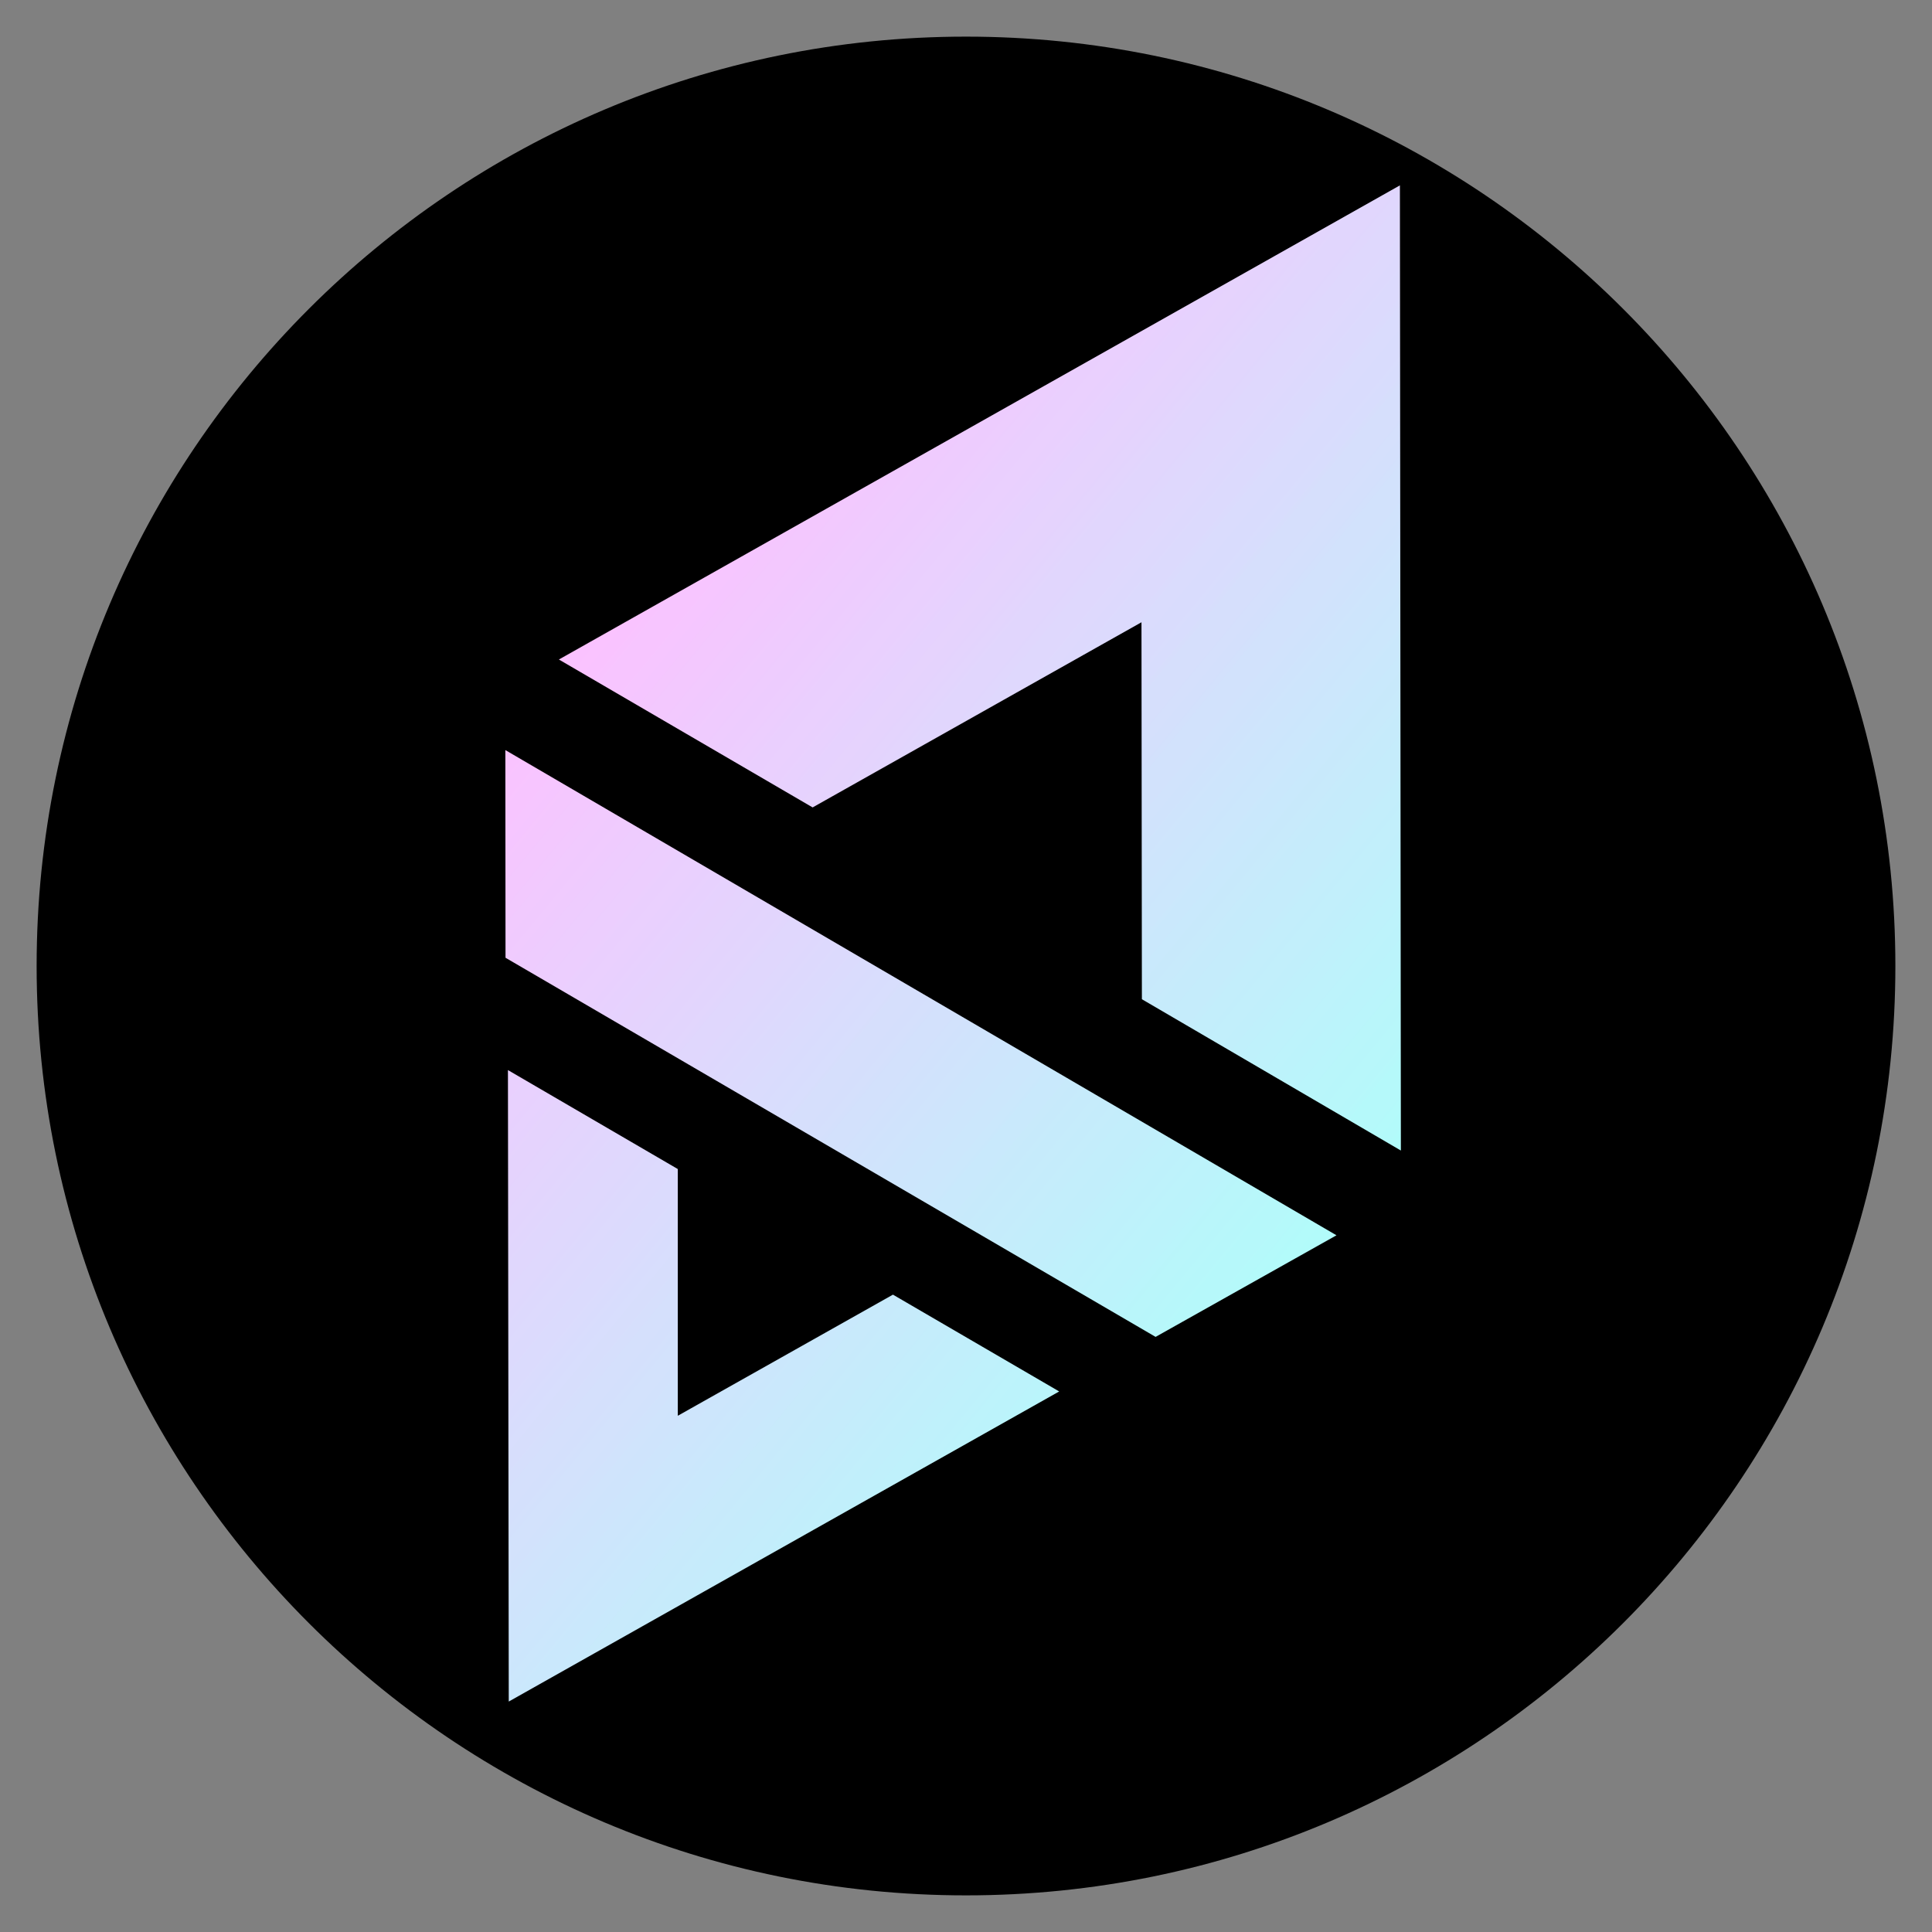 <svg xmlns="http://www.w3.org/2000/svg" xmlns:xlink="http://www.w3.org/1999/xlink" width="50" zoomAndPan="magnify" viewBox="0 0 37.5 37.5" height="50" preserveAspectRatio="xMidYMid meet" version="1.0"><rect x="0" y="0" width="37.5" height="37.5" fill="#808080" stroke="none"/><defs><clipPath id="168313bb39"><path d="M 0.711 0.711 L 36.789 0.711 L 36.789 36.789 L 0.711 36.789 Z M 0.711 0.711 " clip-rule="nonzero"/></clipPath><clipPath id="02d481b141"><path d="M 18.75 0.711 C 8.789 0.711 0.711 8.789 0.711 18.75 C 0.711 28.711 8.789 36.789 18.75 36.789 C 28.711 36.789 36.789 28.711 36.789 18.75 C 36.789 8.789 28.711 0.711 18.75 0.711 " clip-rule="nonzero"/></clipPath><clipPath id="e74ef062aa"><path d="M 9 20 L 20.695 20 L 20.695 33.887 L 9 33.887 Z M 9 20 " clip-rule="nonzero"/></clipPath><clipPath id="1fbada2bb4"><path d="M 18.797 -1.973 L 36.211 8.438 L 18.199 38.57 L 0.785 28.164 Z M 18.797 -1.973 " clip-rule="nonzero"/></clipPath><clipPath id="d6810a62ea"><path d="M 6.137 -9.539 L 49 16.078 L 30.984 46.215 L -11.875 20.594 Z M 6.137 -9.539 " clip-rule="nonzero"/></clipPath><clipPath id="fac91d7434"><path d="M 6.137 -9.539 L 49 16.078 L 30.984 46.215 L -11.875 20.594 Z M 6.137 -9.539 " clip-rule="nonzero"/></clipPath><clipPath id="6a89255475"><path d="M 20.559 27.008 L 9.875 33.027 L 9.859 20.77 L 13.156 22.691 L 13.156 27.48 L 17.332 25.129 Z M 20.559 27.008 " clip-rule="nonzero"/></clipPath><clipPath id="b3ce5effdc"><path d="M 9.809 20.77 L 9.863 33.074 L 20.609 33.027 L 20.559 20.723 Z M 9.809 20.77 " clip-rule="nonzero"/></clipPath><linearGradient x1="284.196" gradientTransform="matrix(0.049, -0, 0, 0.049, -6.513, 0.874)" y1="468.304" x2="539.13" gradientUnits="userSpaceOnUse" y2="679.014" id="13fa0de3af"><stop stop-opacity="1" stop-color="rgb(91.399%, 81.599%, 99.599%)" offset="0"/><stop stop-opacity="1" stop-color="rgb(91.399%, 81.599%, 99.599%)" offset="0.016"/><stop stop-opacity="1" stop-color="rgb(91.199%, 81.799%, 99.599%)" offset="0.02"/><stop stop-opacity="1" stop-color="rgb(90.999%, 81.999%, 99.599%)" offset="0.023"/><stop stop-opacity="1" stop-color="rgb(90.996%, 81.999%, 99.599%)" offset="0.031"/><stop stop-opacity="1" stop-color="rgb(90.799%, 81.999%, 99.599%)" offset="0.039"/><stop stop-opacity="1" stop-color="rgb(90.601%, 82.193%, 99.599%)" offset="0.047"/><stop stop-opacity="1" stop-color="rgb(90.41%, 82.393%, 99.599%)" offset="0.055"/><stop stop-opacity="1" stop-color="rgb(90.21%, 82.536%, 99.414%)" offset="0.062"/><stop stop-opacity="1" stop-color="rgb(89.999%, 82.687%, 99.214%)" offset="0.066"/><stop stop-opacity="1" stop-color="rgb(89.799%, 82.7%, 99.199%)" offset="0.07"/><stop stop-opacity="1" stop-color="rgb(89.799%, 82.7%, 99.199%)" offset="0.078"/><stop stop-opacity="1" stop-color="rgb(89.604%, 82.895%, 99.199%)" offset="0.086"/><stop stop-opacity="1" stop-color="rgb(89.404%, 83.095%, 99.199%)" offset="0.094"/><stop stop-opacity="1" stop-color="rgb(89.214%, 83.286%, 99.199%)" offset="0.102"/><stop stop-opacity="1" stop-color="rgb(89.006%, 83.485%, 99.199%)" offset="0.109"/><stop stop-opacity="1" stop-color="rgb(88.792%, 83.501%, 99.199%)" offset="0.117"/><stop stop-opacity="1" stop-color="rgb(88.599%, 83.698%, 99.199%)" offset="0.125"/><stop stop-opacity="1" stop-color="rgb(88.406%, 83.896%, 99.199%)" offset="0.133"/><stop stop-opacity="1" stop-color="rgb(88.206%, 84.087%, 99.199%)" offset="0.141"/><stop stop-opacity="1" stop-color="rgb(87.999%, 84.286%, 99.199%)" offset="0.145"/><stop stop-opacity="1" stop-color="rgb(87.799%, 84.299%, 99.199%)" offset="0.148"/><stop stop-opacity="1" stop-color="rgb(87.796%, 84.302%, 99.199%)" offset="0.156"/><stop stop-opacity="1" stop-color="rgb(87.648%, 84.502%, 99.199%)" offset="0.164"/><stop stop-opacity="1" stop-color="rgb(87.5%, 84.697%, 99.199%)" offset="0.172"/><stop stop-opacity="1" stop-color="rgb(87.309%, 84.698%, 99.199%)" offset="0.18"/><stop stop-opacity="1" stop-color="rgb(87.109%, 84.883%, 99.199%)" offset="0.188"/><stop stop-opacity="1" stop-color="rgb(86.899%, 85.089%, 99.199%)" offset="0.191"/><stop stop-opacity="1" stop-color="rgb(86.699%, 85.11%, 99.199%)" offset="0.195"/><stop stop-opacity="1" stop-color="rgb(86.697%, 85.304%, 99.199%)" offset="0.203"/><stop stop-opacity="1" stop-color="rgb(86.502%, 85.5%, 99.199%)" offset="0.211"/><stop stop-opacity="1" stop-color="rgb(86.302%, 85.5%, 99.199%)" offset="0.219"/><stop stop-opacity="1" stop-color="rgb(86.111%, 85.686%, 99.199%)" offset="0.227"/><stop stop-opacity="1" stop-color="rgb(85.905%, 85.892%, 99.199%)" offset="0.234"/><stop stop-opacity="1" stop-color="rgb(85.692%, 86.105%, 99.199%)" offset="0.25"/><stop stop-opacity="1" stop-color="rgb(85.306%, 86.299%, 99.199%)" offset="0.258"/><stop stop-opacity="1" stop-color="rgb(85.106%, 86.487%, 99.199%)" offset="0.266"/><stop stop-opacity="1" stop-color="rgb(84.898%, 86.696%, 99.199%)" offset="0.27"/><stop stop-opacity="1" stop-color="rgb(84.698%, 86.717%, 99.199%)" offset="0.273"/><stop stop-opacity="1" stop-color="rgb(84.694%, 86.908%, 99.194%)" offset="0.281"/><stop stop-opacity="1" stop-color="rgb(84.496%, 87.099%, 98.996%)" offset="0.289"/><stop stop-opacity="1" stop-color="rgb(84.299%, 87.099%, 98.799%)" offset="0.297"/><stop stop-opacity="1" stop-color="rgb(84.108%, 87.289%, 98.799%)" offset="0.305"/><stop stop-opacity="1" stop-color="rgb(83.908%, 87.489%, 98.799%)" offset="0.312"/><stop stop-opacity="1" stop-color="rgb(83.699%, 87.65%, 98.799%)" offset="0.316"/><stop stop-opacity="1" stop-color="rgb(83.499%, 87.799%, 98.799%)" offset="0.32"/><stop stop-opacity="1" stop-color="rgb(83.498%, 87.799%, 98.799%)" offset="0.328"/><stop stop-opacity="1" stop-color="rgb(83.301%, 87.799%, 98.799%)" offset="0.336"/><stop stop-opacity="1" stop-color="rgb(83.102%, 87.991%, 98.799%)" offset="0.344"/><stop stop-opacity="1" stop-color="rgb(82.912%, 88.191%, 98.799%)" offset="0.352"/><stop stop-opacity="1" stop-color="rgb(82.706%, 88.399%, 98.799%)" offset="0.355"/><stop stop-opacity="1" stop-color="rgb(82.687%, 88.599%, 98.799%)" offset="0.359"/><stop stop-opacity="1" stop-color="rgb(82.542%, 88.599%, 98.799%)" offset="0.375"/><stop stop-opacity="1" stop-color="rgb(82.205%, 88.792%, 98.799%)" offset="0.383"/><stop stop-opacity="1" stop-color="rgb(82.005%, 88.992%, 98.799%)" offset="0.391"/><stop stop-opacity="1" stop-color="rgb(81.789%, 89.2%, 98.799%)" offset="0.395"/><stop stop-opacity="1" stop-color="rgb(81.58%, 89.4%, 98.799%)" offset="0.398"/><stop stop-opacity="1" stop-color="rgb(81.389%, 89.4%, 98.799%)" offset="0.406"/><stop stop-opacity="1" stop-color="rgb(81.198%, 89.4%, 98.799%)" offset="0.414"/><stop stop-opacity="1" stop-color="rgb(81.003%, 89.595%, 98.799%)" offset="0.422"/><stop stop-opacity="1" stop-color="rgb(80.617%, 89.981%, 98.799%)" offset="0.438"/><stop stop-opacity="1" stop-color="rgb(80.406%, 90.186%, 98.799%)" offset="0.445"/><stop stop-opacity="1" stop-color="rgb(80.193%, 90.201%, 98.799%)" offset="0.453"/><stop stop-opacity="1" stop-color="rgb(79.999%, 90.399%, 98.799%)" offset="0.461"/><stop stop-opacity="1" stop-color="rgb(79.807%, 90.596%, 98.799%)" offset="0.469"/><stop stop-opacity="1" stop-color="rgb(79.607%, 90.787%, 98.799%)" offset="0.477"/><stop stop-opacity="1" stop-color="rgb(79.399%, 90.987%, 98.799%)" offset="0.48"/><stop stop-opacity="1" stop-color="rgb(79.199%, 90.999%, 98.799%)" offset="0.484"/><stop stop-opacity="1" stop-color="rgb(79.195%, 91.002%, 98.799%)" offset="0.486"/><stop stop-opacity="1" stop-color="rgb(79.192%, 91.006%, 98.799%)" offset="0.492"/><stop stop-opacity="1" stop-color="rgb(78.996%, 91.202%, 98.799%)" offset="0.5"/><stop stop-opacity="1" stop-color="rgb(78.799%, 91.397%, 98.799%)" offset="0.508"/><stop stop-opacity="1" stop-color="rgb(78.6%, 91.559%, 98.599%)" offset="0.512"/><stop stop-opacity="1" stop-color="rgb(78.4%, 91.719%, 98.399%)" offset="0.516"/><stop stop-opacity="1" stop-color="rgb(78.389%, 91.759%, 98.399%)" offset="0.523"/><stop stop-opacity="1" stop-color="rgb(78.189%, 91.805%, 98.399%)" offset="0.531"/><stop stop-opacity="1" stop-color="rgb(77.998%, 92.004%, 98.399%)" offset="0.539"/><stop stop-opacity="1" stop-color="rgb(77.802%, 92.2%, 98.399%)" offset="0.547"/><stop stop-opacity="1" stop-color="rgb(77.463%, 92.34%, 98.399%)" offset="0.562"/><stop stop-opacity="1" stop-color="rgb(77.301%, 92.497%, 98.399%)" offset="0.57"/><stop stop-opacity="1" stop-color="rgb(77.092%, 92.706%, 98.399%)" offset="0.578"/><stop stop-opacity="1" stop-color="rgb(76.706%, 92.899%, 98.399%)" offset="0.594"/><stop stop-opacity="1" stop-color="rgb(76.506%, 93.088%, 98.399%)" offset="0.602"/><stop stop-opacity="1" stop-color="rgb(76.299%, 93.297%, 98.399%)" offset="0.605"/><stop stop-opacity="1" stop-color="rgb(76.099%, 93.318%, 98.399%)" offset="0.609"/><stop stop-opacity="1" stop-color="rgb(76.094%, 93.509%, 98.399%)" offset="0.617"/><stop stop-opacity="1" stop-color="rgb(75.894%, 93.7%, 98.399%)" offset="0.625"/><stop stop-opacity="1" stop-color="rgb(75.508%, 93.89%, 98.399%)" offset="0.641"/><stop stop-opacity="1" stop-color="rgb(75.298%, 94.101%, 98.399%)" offset="0.648"/><stop stop-opacity="1" stop-color="rgb(75.089%, 94.31%, 98.399%)" offset="0.656"/><stop stop-opacity="1" stop-color="rgb(74.898%, 94.499%, 98.399%)" offset="0.664"/><stop stop-opacity="1" stop-color="rgb(74.701%, 94.499%, 98.399%)" offset="0.672"/><stop stop-opacity="1" stop-color="rgb(74.503%, 94.691%, 98.399%)" offset="0.68"/><stop stop-opacity="1" stop-color="rgb(74.312%, 94.891%, 98.399%)" offset="0.688"/><stop stop-opacity="1" stop-color="rgb(74.103%, 95.099%, 98.399%)" offset="0.691"/><stop stop-opacity="1" stop-color="rgb(74.083%, 95.299%, 98.399%)" offset="0.695"/><stop stop-opacity="1" stop-color="rgb(73.891%, 95.299%, 98.399%)" offset="0.703"/><stop stop-opacity="1" stop-color="rgb(73.505%, 95.493%, 98.399%)" offset="0.719"/><stop stop-opacity="1" stop-color="rgb(73.305%, 95.692%, 98.399%)" offset="0.727"/><stop stop-opacity="1" stop-color="rgb(73.099%, 95.898%, 98.399%)" offset="0.73"/><stop stop-opacity="1" stop-color="rgb(72.899%, 96.1%, 98.399%)" offset="0.734"/><stop stop-opacity="1" stop-color="rgb(72.893%, 96.1%, 98.393%)" offset="0.742"/><stop stop-opacity="1" stop-color="rgb(72.693%, 96.1%, 98.193%)" offset="0.75"/><stop stop-opacity="1" stop-color="rgb(72.499%, 96.297%, 98%)" offset="0.758"/><stop stop-opacity="1" stop-color="rgb(72.356%, 96.495%, 98%)" offset="0.766"/><stop stop-opacity="1" stop-color="rgb(72.194%, 96.7%, 98%)" offset="0.77"/><stop stop-opacity="1" stop-color="rgb(72.176%, 96.899%, 98%)" offset="0.773"/><stop stop-opacity="1" stop-color="rgb(71.986%, 96.899%, 98%)" offset="0.781"/><stop stop-opacity="1" stop-color="rgb(71.796%, 96.901%, 98%)" offset="0.789"/><stop stop-opacity="1" stop-color="rgb(71.599%, 97.099%, 98%)" offset="0.797"/><stop stop-opacity="1" stop-color="rgb(71.213%, 97.296%, 98%)" offset="0.812"/><stop stop-opacity="1" stop-color="rgb(71.001%, 97.449%, 98%)" offset="0.82"/><stop stop-opacity="1" stop-color="rgb(70.79%, 97.603%, 98%)" offset="0.828"/><stop stop-opacity="1" stop-color="rgb(70.599%, 97.803%, 98%)" offset="0.836"/><stop stop-opacity="1" stop-color="rgb(70.404%, 97.998%, 98%)" offset="0.844"/><stop stop-opacity="1" stop-color="rgb(70.204%, 98%, 98%)" offset="0.852"/><stop stop-opacity="1" stop-color="rgb(70%, 98.199%, 98%)" offset="0.855"/><stop stop-opacity="1" stop-color="rgb(69.8%, 98.399%, 98%)" offset="0.859"/><stop stop-opacity="1" stop-color="rgb(69.794%, 98.405%, 98%)" offset="0.867"/><stop stop-opacity="1" stop-color="rgb(69.592%, 98.605%, 98%)" offset="0.875"/><stop stop-opacity="1" stop-color="rgb(69.398%, 98.799%, 98%)" offset="1"/></linearGradient><clipPath id="262c2a75e0"><path d="M 10 3 L 28 3 L 28 23 L 10 23 Z M 10 3 " clip-rule="nonzero"/></clipPath><clipPath id="48c3913ee3"><path d="M 18.797 -1.973 L 36.211 8.438 L 18.199 38.57 L 0.785 28.164 Z M 18.797 -1.973 " clip-rule="nonzero"/></clipPath><clipPath id="0f9c18bd56"><path d="M 6.137 -9.539 L 49 16.078 L 30.984 46.215 L -11.875 20.594 Z M 6.137 -9.539 " clip-rule="nonzero"/></clipPath><clipPath id="3bcaa55085"><path d="M 6.137 -9.539 L 49 16.078 L 30.984 46.215 L -11.875 20.594 Z M 6.137 -9.539 " clip-rule="nonzero"/></clipPath><clipPath id="b56b04128f"><path d="M 10.848 12.801 L 27.172 3.598 L 27.191 22.332 L 22.164 19.395 L 22.156 12.078 L 15.773 15.672 Z M 10.848 12.801 " clip-rule="nonzero"/></clipPath><clipPath id="df161f50ec"><path d="M 10.77 3.602 L 10.848 22.402 L 27.273 22.332 L 27.191 3.531 Z M 10.77 3.602 " clip-rule="nonzero"/></clipPath><linearGradient x1="375.901" gradientTransform="matrix(0.049, -0, 0, 0.049, -6.513, 0.874)" y1="31.075" x2="765.404" gradientUnits="userSpaceOnUse" y2="353.012" id="0862ccc5ba"><stop stop-opacity="1" stop-color="rgb(98.799%, 75.699%, 100%)" offset="0"/><stop stop-opacity="1" stop-color="rgb(98.799%, 75.699%, 100%)" offset="0.125"/><stop stop-opacity="1" stop-color="rgb(98.799%, 75.699%, 100%)" offset="0.188"/><stop stop-opacity="1" stop-color="rgb(98.799%, 75.699%, 100%)" offset="0.219"/><stop stop-opacity="1" stop-color="rgb(98.799%, 75.699%, 100%)" offset="0.227"/><stop stop-opacity="1" stop-color="rgb(98.59%, 75.899%, 100%)" offset="0.23"/><stop stop-opacity="1" stop-color="rgb(98.381%, 76.099%, 100%)" offset="0.234"/><stop stop-opacity="1" stop-color="rgb(98.19%, 76.103%, 100%)" offset="0.242"/><stop stop-opacity="1" stop-color="rgb(98%, 76.303%, 100%)" offset="0.25"/><stop stop-opacity="1" stop-color="rgb(97.804%, 76.498%, 100%)" offset="0.258"/><stop stop-opacity="1" stop-color="rgb(97.461%, 76.689%, 100%)" offset="0.266"/><stop stop-opacity="1" stop-color="rgb(97.105%, 77.089%, 100%)" offset="0.27"/><stop stop-opacity="1" stop-color="rgb(96.899%, 77.299%, 100%)" offset="0.273"/><stop stop-opacity="1" stop-color="rgb(96.893%, 77.304%, 100%)" offset="0.281"/><stop stop-opacity="1" stop-color="rgb(96.692%, 77.454%, 100%)" offset="0.289"/><stop stop-opacity="1" stop-color="rgb(96.301%, 77.599%, 100%)" offset="0.297"/><stop stop-opacity="1" stop-color="rgb(95.911%, 77.791%, 99.808%)" offset="0.305"/><stop stop-opacity="1" stop-color="rgb(95.52%, 78.178%, 99.606%)" offset="0.312"/><stop stop-opacity="1" stop-color="rgb(95.303%, 78.394%, 99.599%)" offset="0.32"/><stop stop-opacity="1" stop-color="rgb(95.088%, 78.607%, 99.599%)" offset="0.328"/><stop stop-opacity="1" stop-color="rgb(94.698%, 78.799%, 99.599%)" offset="0.336"/><stop stop-opacity="1" stop-color="rgb(94.307%, 78.993%, 99.599%)" offset="0.344"/><stop stop-opacity="1" stop-color="rgb(94.106%, 79.382%, 99.599%)" offset="0.352"/><stop stop-opacity="1" stop-color="rgb(93.889%, 79.597%, 99.599%)" offset="0.355"/><stop stop-opacity="1" stop-color="rgb(93.68%, 79.619%, 99.599%)" offset="0.359"/><stop stop-opacity="1" stop-color="rgb(93.484%, 79.808%, 99.599%)" offset="0.367"/><stop stop-opacity="1" stop-color="rgb(93.094%, 79.999%, 99.599%)" offset="0.375"/><stop stop-opacity="1" stop-color="rgb(92.899%, 80.196%, 99.599%)" offset="0.383"/><stop stop-opacity="1" stop-color="rgb(92.708%, 80.586%, 99.599%)" offset="0.391"/><stop stop-opacity="1" stop-color="rgb(92.346%, 80.801%, 99.599%)" offset="0.398"/><stop stop-opacity="1" stop-color="rgb(91.988%, 81.017%, 99.599%)" offset="0.402"/><stop stop-opacity="1" stop-color="rgb(91.8%, 81.213%, 99.599%)" offset="0.406"/><stop stop-opacity="1" stop-color="rgb(91.797%, 81.406%, 99.599%)" offset="0.414"/><stop stop-opacity="1" stop-color="rgb(91.6%, 81.599%, 99.599%)" offset="0.422"/><stop stop-opacity="1" stop-color="rgb(91.209%, 81.792%, 99.599%)" offset="0.43"/><stop stop-opacity="1" stop-color="rgb(90.819%, 81.992%, 99.599%)" offset="0.438"/><stop stop-opacity="1" stop-color="rgb(90.411%, 82.205%, 99.59%)" offset="0.441"/><stop stop-opacity="1" stop-color="rgb(90.199%, 82.411%, 99.582%)" offset="0.445"/><stop stop-opacity="1" stop-color="rgb(90.195%, 82.555%, 99.39%)" offset="0.453"/><stop stop-opacity="1" stop-color="rgb(89.996%, 82.7%, 99.199%)" offset="0.461"/><stop stop-opacity="1" stop-color="rgb(89.606%, 82.893%, 99.199%)" offset="0.469"/><stop stop-opacity="1" stop-color="rgb(89.215%, 83.093%, 99.199%)" offset="0.477"/><stop stop-opacity="1" stop-color="rgb(88.968%, 83.34%, 99.199%)" offset="0.48"/><stop stop-opacity="1" stop-color="rgb(88.918%, 83.582%, 99.199%)" offset="0.484"/><stop stop-opacity="1" stop-color="rgb(88.557%, 83.74%, 99.199%)" offset="0.488"/><stop stop-opacity="1" stop-color="rgb(88.199%, 83.899%, 99.199%)" offset="0.492"/><stop stop-opacity="1" stop-color="rgb(88.197%, 83.899%, 99.199%)" offset="0.5"/><stop stop-opacity="1" stop-color="rgb(88.002%, 84.096%, 99.199%)" offset="0.508"/><stop stop-opacity="1" stop-color="rgb(87.677%, 84.462%, 99.199%)" offset="0.514"/><stop stop-opacity="1" stop-color="rgb(87.549%, 84.633%, 99.199%)" offset="0.516"/><stop stop-opacity="1" stop-color="rgb(87.512%, 84.677%, 99.199%)" offset="0.523"/><stop stop-opacity="1" stop-color="rgb(87.28%, 84.911%, 99.199%)" offset="0.531"/><stop stop-opacity="1" stop-color="rgb(86.89%, 85.101%, 99.199%)" offset="0.539"/><stop stop-opacity="1" stop-color="rgb(86.499%, 85.3%, 99.199%)" offset="0.547"/><stop stop-opacity="1" stop-color="rgb(86.113%, 85.686%, 99.199%)" offset="0.562"/><stop stop-opacity="1" stop-color="rgb(85.701%, 86.087%, 99.199%)" offset="0.566"/><stop stop-opacity="1" stop-color="rgb(85.481%, 86.299%, 99.199%)" offset="0.57"/><stop stop-opacity="1" stop-color="rgb(85.291%, 86.304%, 99.199%)" offset="0.578"/><stop stop-opacity="1" stop-color="rgb(84.904%, 86.504%, 99.199%)" offset="0.594"/><stop stop-opacity="1" stop-color="rgb(84.514%, 86.89%, 99.008%)" offset="0.602"/><stop stop-opacity="1" stop-color="rgb(84.108%, 87.289%, 98.808%)" offset="0.605"/><stop stop-opacity="1" stop-color="rgb(83.899%, 87.5%, 98.799%)" offset="0.609"/><stop stop-opacity="1" stop-color="rgb(83.893%, 87.505%, 98.799%)" offset="0.617"/><stop stop-opacity="1" stop-color="rgb(83.691%, 87.654%, 98.799%)" offset="0.625"/><stop stop-opacity="1" stop-color="rgb(83.301%, 87.799%, 98.799%)" offset="0.633"/><stop stop-opacity="1" stop-color="rgb(82.91%, 87.991%, 98.799%)" offset="0.641"/><stop stop-opacity="1" stop-color="rgb(82.556%, 88.391%, 98.799%)" offset="0.645"/><stop stop-opacity="1" stop-color="rgb(82.399%, 88.599%, 98.799%)" offset="0.648"/><stop stop-opacity="1" stop-color="rgb(82.391%, 88.606%, 98.799%)" offset="0.656"/><stop stop-opacity="1" stop-color="rgb(82.188%, 88.808%, 98.799%)" offset="0.664"/><stop stop-opacity="1" stop-color="rgb(81.798%, 89%, 98.799%)" offset="0.672"/><stop stop-opacity="1" stop-color="rgb(81.407%, 89.194%, 98.799%)" offset="0.68"/><stop stop-opacity="1" stop-color="rgb(81.206%, 89.583%, 98.799%)" offset="0.688"/><stop stop-opacity="1" stop-color="rgb(80.989%, 89.798%, 98.799%)" offset="0.691"/><stop stop-opacity="1" stop-color="rgb(80.78%, 89.819%, 98.799%)" offset="0.695"/><stop stop-opacity="1" stop-color="rgb(80.585%, 90.009%, 98.799%)" offset="0.703"/><stop stop-opacity="1" stop-color="rgb(80.194%, 90.199%, 98.799%)" offset="0.711"/><stop stop-opacity="1" stop-color="rgb(79.999%, 90.395%, 98.799%)" offset="0.715"/><stop stop-opacity="1" stop-color="rgb(79.999%, 90.591%, 98.799%)" offset="0.719"/><stop stop-opacity="1" stop-color="rgb(79.808%, 90.787%, 98.799%)" offset="0.727"/><stop stop-opacity="1" stop-color="rgb(79.396%, 91.002%, 98.799%)" offset="0.73"/><stop stop-opacity="1" stop-color="rgb(79.176%, 91.022%, 98.799%)" offset="0.734"/><stop stop-opacity="1" stop-color="rgb(78.981%, 91.209%, 98.792%)" offset="0.742"/><stop stop-opacity="1" stop-color="rgb(78.592%, 91.4%, 98.592%)" offset="0.75"/><stop stop-opacity="1" stop-color="rgb(78.4%, 91.599%, 98.399%)" offset="0.758"/><stop stop-opacity="1" stop-color="rgb(78.206%, 91.989%, 98.399%)" offset="0.766"/><stop stop-opacity="1" stop-color="rgb(77.795%, 92.201%, 98.399%)" offset="0.77"/><stop stop-opacity="1" stop-color="rgb(77.579%, 92.22%, 98.399%)" offset="0.773"/><stop stop-opacity="1" stop-color="rgb(77.438%, 92.358%, 98.399%)" offset="0.781"/><stop stop-opacity="1" stop-color="rgb(77.295%, 92.502%, 98.399%)" offset="0.789"/><stop stop-opacity="1" stop-color="rgb(77.097%, 92.702%, 98.399%)" offset="0.797"/><stop stop-opacity="1" stop-color="rgb(76.706%, 93.092%, 98.399%)" offset="0.801"/><stop stop-opacity="1" stop-color="rgb(76.511%, 93.289%, 98.399%)" offset="0.805"/><stop stop-opacity="1" stop-color="rgb(76.315%, 93.294%, 98.399%)" offset="0.812"/><stop stop-opacity="1" stop-color="rgb(76.099%, 93.5%, 98.399%)" offset="0.816"/><stop stop-opacity="1" stop-color="rgb(76.079%, 93.7%, 98.399%)" offset="0.82"/><stop stop-opacity="1" stop-color="rgb(75.883%, 93.704%, 98.399%)" offset="0.828"/><stop stop-opacity="1" stop-color="rgb(75.493%, 93.906%, 98.399%)" offset="0.836"/><stop stop-opacity="1" stop-color="rgb(75.102%, 94.296%, 98.399%)" offset="0.844"/><stop stop-opacity="1" stop-color="rgb(74.902%, 94.495%, 98.399%)" offset="0.852"/><stop stop-opacity="1" stop-color="rgb(74.687%, 94.711%, 98.399%)" offset="0.855"/><stop stop-opacity="1" stop-color="rgb(74.475%, 94.923%, 98.399%)" offset="0.859"/><stop stop-opacity="1" stop-color="rgb(74.28%, 95.111%, 98.399%)" offset="0.867"/><stop stop-opacity="1" stop-color="rgb(73.889%, 95.302%, 98.399%)" offset="0.875"/><stop stop-opacity="1" stop-color="rgb(73.499%, 95.5%, 98.399%)" offset="0.883"/><stop stop-opacity="1" stop-color="rgb(73.3%, 95.697%, 98.399%)" offset="0.891"/><stop stop-opacity="1" stop-color="rgb(73.085%, 95.912%, 98.386%)" offset="0.895"/><stop stop-opacity="1" stop-color="rgb(72.871%, 96.127%, 98.372%)" offset="0.898"/><stop stop-opacity="1" stop-color="rgb(72.678%, 96.313%, 98.186%)" offset="0.906"/><stop stop-opacity="1" stop-color="rgb(72.342%, 96.504%, 98%)" offset="0.914"/><stop stop-opacity="1" stop-color="rgb(72.198%, 96.704%, 98%)" offset="0.922"/><stop stop-opacity="1" stop-color="rgb(72.003%, 96.899%, 98%)" offset="0.93"/><stop stop-opacity="1" stop-color="rgb(71.614%, 97.09%, 98%)" offset="0.938"/><stop stop-opacity="1" stop-color="rgb(71.208%, 97.44%, 98%)" offset="0.941"/><stop stop-opacity="1" stop-color="rgb(70.999%, 97.6%, 98%)" offset="0.945"/><stop stop-opacity="1" stop-color="rgb(70.993%, 97.606%, 98%)" offset="0.953"/><stop stop-opacity="1" stop-color="rgb(70.792%, 97.806%, 98%)" offset="0.961"/><stop stop-opacity="1" stop-color="rgb(70.401%, 98%, 98%)" offset="0.969"/><stop stop-opacity="1" stop-color="rgb(70.01%, 98.192%, 98%)" offset="0.977"/><stop stop-opacity="1" stop-color="rgb(69.606%, 98.592%, 98%)" offset="0.98"/><stop stop-opacity="1" stop-color="rgb(69.398%, 98.799%, 98%)" offset="0.984"/><stop stop-opacity="1" stop-color="rgb(69.398%, 98.799%, 98%)" offset="1"/></linearGradient><clipPath id="8c13ff3895"><path d="M 9 14.539 L 26 14.539 L 26 26 L 9 26 Z M 9 14.539 " clip-rule="nonzero"/></clipPath><clipPath id="b53fda8050"><path d="M 18.797 -1.973 L 36.211 8.438 L 18.199 38.57 L 0.785 28.164 Z M 18.797 -1.973 " clip-rule="nonzero"/></clipPath><clipPath id="ae15f63a86"><path d="M 6.137 -9.539 L 49 16.078 L 30.984 46.215 L -11.875 20.594 Z M 6.137 -9.539 " clip-rule="nonzero"/></clipPath><clipPath id="c076e69a35"><path d="M 6.137 -9.539 L 49 16.078 L 30.984 46.215 L -11.875 20.594 Z M 6.137 -9.539 " clip-rule="nonzero"/></clipPath><clipPath id="e331ec90eb"><path d="M 25.941 23.977 L 22.43 25.949 L 9.812 18.59 L 9.809 14.559 Z M 25.941 23.977 " clip-rule="nonzero"/></clipPath><clipPath id="e8fcfb8716"><path d="M 9.758 14.559 L 9.809 26.023 L 25.988 25.949 L 25.941 14.492 Z M 9.758 14.559 " clip-rule="nonzero"/></clipPath><linearGradient x1="331.73" gradientTransform="matrix(0.049, -0, 0, 0.049, -6.513, 0.874)" y1="282.949" x2="644.353" gradientUnits="userSpaceOnUse" y2="541.34" id="2d769893ad"><stop stop-opacity="1" stop-color="rgb(97.6%, 76.5%, 100%)" offset="0"/><stop stop-opacity="1" stop-color="rgb(97.456%, 76.689%, 100%)" offset="0.016"/><stop stop-opacity="1" stop-color="rgb(97.296%, 76.898%, 100%)" offset="0.023"/><stop stop-opacity="1" stop-color="rgb(97.084%, 77.109%, 100%)" offset="0.031"/><stop stop-opacity="1" stop-color="rgb(96.693%, 77.446%, 100%)" offset="0.047"/><stop stop-opacity="1" stop-color="rgb(96.307%, 77.596%, 100%)" offset="0.055"/><stop stop-opacity="1" stop-color="rgb(96.107%, 77.785%, 99.812%)" offset="0.062"/><stop stop-opacity="1" stop-color="rgb(95.892%, 77.992%, 99.612%)" offset="0.066"/><stop stop-opacity="1" stop-color="rgb(95.685%, 78.014%, 99.599%)" offset="0.07"/><stop stop-opacity="1" stop-color="rgb(95.491%, 78.206%, 99.599%)" offset="0.078"/><stop stop-opacity="1" stop-color="rgb(95.105%, 78.592%, 99.599%)" offset="0.094"/><stop stop-opacity="1" stop-color="rgb(94.905%, 78.792%, 99.599%)" offset="0.102"/><stop stop-opacity="1" stop-color="rgb(94.69%, 78.999%, 99.599%)" offset="0.105"/><stop stop-opacity="1" stop-color="rgb(94.482%, 79.199%, 99.599%)" offset="0.109"/><stop stop-opacity="1" stop-color="rgb(94.29%, 79.202%, 99.599%)" offset="0.117"/><stop stop-opacity="1" stop-color="rgb(94.099%, 79.402%, 99.599%)" offset="0.125"/><stop stop-opacity="1" stop-color="rgb(93.904%, 79.597%, 99.599%)" offset="0.133"/><stop stop-opacity="1" stop-color="rgb(93.515%, 79.788%, 99.599%)" offset="0.141"/><stop stop-opacity="1" stop-color="rgb(93.298%, 79.999%, 99.599%)" offset="0.148"/><stop stop-opacity="1" stop-color="rgb(93.088%, 80.209%, 99.599%)" offset="0.156"/><stop stop-opacity="1" stop-color="rgb(92.897%, 80.4%, 99.599%)" offset="0.164"/><stop stop-opacity="1" stop-color="rgb(92.702%, 80.597%, 99.599%)" offset="0.172"/><stop stop-opacity="1" stop-color="rgb(92.352%, 80.983%, 99.599%)" offset="0.188"/><stop stop-opacity="1" stop-color="rgb(92%, 81.194%, 99.599%)" offset="0.191"/><stop stop-opacity="1" stop-color="rgb(91.8%, 81.215%, 99.599%)" offset="0.195"/><stop stop-opacity="1" stop-color="rgb(91.797%, 81.407%, 99.599%)" offset="0.203"/><stop stop-opacity="1" stop-color="rgb(91.599%, 81.599%, 99.599%)" offset="0.211"/><stop stop-opacity="1" stop-color="rgb(91.208%, 81.599%, 99.599%)" offset="0.219"/><stop stop-opacity="1" stop-color="rgb(91.005%, 81.789%, 99.599%)" offset="0.227"/><stop stop-opacity="1" stop-color="rgb(90.79%, 81.998%, 99.599%)" offset="0.23"/><stop stop-opacity="1" stop-color="rgb(90.581%, 82.018%, 99.599%)" offset="0.234"/><stop stop-opacity="1" stop-color="rgb(90.39%, 82.208%, 99.594%)" offset="0.242"/><stop stop-opacity="1" stop-color="rgb(90.199%, 82.399%, 99.394%)" offset="0.25"/><stop stop-opacity="1" stop-color="rgb(90.004%, 82.545%, 99.199%)" offset="0.258"/><stop stop-opacity="1" stop-color="rgb(89.804%, 82.695%, 99.199%)" offset="0.266"/><stop stop-opacity="1" stop-color="rgb(89.587%, 82.899%, 99.199%)" offset="0.27"/><stop stop-opacity="1" stop-color="rgb(89.377%, 83.099%, 99.199%)" offset="0.273"/><stop stop-opacity="1" stop-color="rgb(89.188%, 83.105%, 99.199%)" offset="0.281"/><stop stop-opacity="1" stop-color="rgb(88.997%, 83.305%, 99.199%)" offset="0.289"/><stop stop-opacity="1" stop-color="rgb(88.8%, 83.499%, 99.199%)" offset="0.297"/><stop stop-opacity="1" stop-color="rgb(88.602%, 83.691%, 99.199%)" offset="0.305"/><stop stop-opacity="1" stop-color="rgb(88.411%, 83.891%, 99.199%)" offset="0.312"/><stop stop-opacity="1" stop-color="rgb(88.011%, 84.099%, 99.199%)" offset="0.316"/><stop stop-opacity="1" stop-color="rgb(87.799%, 84.299%, 99.199%)" offset="0.32"/><stop stop-opacity="1" stop-color="rgb(87.796%, 84.302%, 99.199%)" offset="0.328"/><stop stop-opacity="1" stop-color="rgb(87.648%, 84.502%, 99.199%)" offset="0.336"/><stop stop-opacity="1" stop-color="rgb(87.306%, 84.697%, 99.199%)" offset="0.344"/><stop stop-opacity="1" stop-color="rgb(87.105%, 84.888%, 99.199%)" offset="0.352"/><stop stop-opacity="1" stop-color="rgb(86.899%, 85.098%, 99.199%)" offset="0.355"/><stop stop-opacity="1" stop-color="rgb(86.699%, 85.12%, 99.199%)" offset="0.359"/><stop stop-opacity="1" stop-color="rgb(86.678%, 85.309%, 99.199%)" offset="0.367"/><stop stop-opacity="1" stop-color="rgb(86.476%, 85.5%, 99.199%)" offset="0.369"/><stop stop-opacity="1" stop-color="rgb(86.298%, 85.501%, 99.199%)" offset="0.375"/><stop stop-opacity="1" stop-color="rgb(86.102%, 85.696%, 99.199%)" offset="0.383"/><stop stop-opacity="1" stop-color="rgb(85.902%, 85.895%, 99.199%)" offset="0.391"/><stop stop-opacity="1" stop-color="rgb(85.687%, 86.099%, 99.199%)" offset="0.395"/><stop stop-opacity="1" stop-color="rgb(85.475%, 86.299%, 99.199%)" offset="0.398"/><stop stop-opacity="1" stop-color="rgb(85.287%, 86.305%, 99.199%)" offset="0.406"/><stop stop-opacity="1" stop-color="rgb(85.097%, 86.505%, 99.199%)" offset="0.414"/><stop stop-opacity="1" stop-color="rgb(84.898%, 86.699%, 99.199%)" offset="0.422"/><stop stop-opacity="1" stop-color="rgb(84.7%, 86.891%, 99.199%)" offset="0.43"/><stop stop-opacity="1" stop-color="rgb(84.509%, 87.091%, 99.01%)" offset="0.438"/><stop stop-opacity="1" stop-color="rgb(84.109%, 87.299%, 98.81%)" offset="0.441"/><stop stop-opacity="1" stop-color="rgb(83.899%, 87.5%, 98.799%)" offset="0.445"/><stop stop-opacity="1" stop-color="rgb(83.894%, 87.5%, 98.799%)" offset="0.453"/><stop stop-opacity="1" stop-color="rgb(83.696%, 87.5%, 98.799%)" offset="0.461"/><stop stop-opacity="1" stop-color="rgb(83.499%, 87.645%, 98.799%)" offset="0.469"/><stop stop-opacity="1" stop-color="rgb(83.308%, 87.794%, 98.799%)" offset="0.477"/><stop stop-opacity="1" stop-color="rgb(82.909%, 87.999%, 98.799%)" offset="0.48"/><stop stop-opacity="1" stop-color="rgb(82.7%, 88.199%, 98.799%)" offset="0.484"/><stop stop-opacity="1" stop-color="rgb(82.695%, 88.205%, 98.799%)" offset="0.492"/><stop stop-opacity="1" stop-color="rgb(82.542%, 88.405%, 98.799%)" offset="0.5"/><stop stop-opacity="1" stop-color="rgb(82.201%, 88.599%, 98.799%)" offset="0.508"/><stop stop-opacity="1" stop-color="rgb(82.002%, 88.791%, 98.799%)" offset="0.516"/><stop stop-opacity="1" stop-color="rgb(81.799%, 89.003%, 98.799%)" offset="0.52"/><stop stop-opacity="1" stop-color="rgb(81.599%, 89.024%, 98.799%)" offset="0.523"/><stop stop-opacity="1" stop-color="rgb(81.592%, 89.212%, 98.799%)" offset="0.531"/><stop stop-opacity="1" stop-color="rgb(81.389%, 89.403%, 98.799%)" offset="0.539"/><stop stop-opacity="1" stop-color="rgb(80.998%, 89.601%, 98.799%)" offset="0.547"/><stop stop-opacity="1" stop-color="rgb(80.612%, 89.987%, 98.799%)" offset="0.562"/><stop stop-opacity="1" stop-color="rgb(80.4%, 90.198%, 98.799%)" offset="0.57"/><stop stop-opacity="1" stop-color="rgb(80.185%, 90.408%, 98.799%)" offset="0.578"/><stop stop-opacity="1" stop-color="rgb(79.794%, 90.794%, 98.799%)" offset="0.594"/><stop stop-opacity="1" stop-color="rgb(79.408%, 90.994%, 98.799%)" offset="0.602"/><stop stop-opacity="1" stop-color="rgb(79.008%, 91.199%, 98.799%)" offset="0.605"/><stop stop-opacity="1" stop-color="rgb(78.799%, 91.399%, 98.799%)" offset="0.609"/><stop stop-opacity="1" stop-color="rgb(78.792%, 91.405%, 98.792%)" offset="0.617"/><stop stop-opacity="1" stop-color="rgb(78.592%, 91.606%, 98.592%)" offset="0.625"/><stop stop-opacity="1" stop-color="rgb(78.21%, 91.8%, 98.399%)" offset="0.631"/><stop stop-opacity="1" stop-color="rgb(78.021%, 91.8%, 98.399%)" offset="0.633"/><stop stop-opacity="1" stop-color="rgb(78.011%, 91.992%, 98.399%)" offset="0.641"/><stop stop-opacity="1" stop-color="rgb(77.798%, 92.201%, 98.399%)" offset="0.645"/><stop stop-opacity="1" stop-color="rgb(77.599%, 92.218%, 98.399%)" offset="0.648"/><stop stop-opacity="1" stop-color="rgb(77.592%, 92.358%, 98.399%)" offset="0.656"/><stop stop-opacity="1" stop-color="rgb(77.443%, 92.502%, 98.399%)" offset="0.664"/><stop stop-opacity="1" stop-color="rgb(77.299%, 92.702%, 98.399%)" offset="0.672"/><stop stop-opacity="1" stop-color="rgb(77.104%, 92.897%, 98.399%)" offset="0.68"/><stop stop-opacity="1" stop-color="rgb(76.715%, 93.088%, 98.399%)" offset="0.688"/><stop stop-opacity="1" stop-color="rgb(76.498%, 93.289%, 98.399%)" offset="0.695"/><stop stop-opacity="1" stop-color="rgb(76.283%, 93.304%, 98.399%)" offset="0.703"/><stop stop-opacity="1" stop-color="rgb(75.893%, 93.504%, 98.399%)" offset="0.719"/><stop stop-opacity="1" stop-color="rgb(75.507%, 93.89%, 98.399%)" offset="0.727"/><stop stop-opacity="1" stop-color="rgb(75.296%, 94.102%, 98.399%)" offset="0.734"/><stop stop-opacity="1" stop-color="rgb(75.079%, 94.31%, 98.399%)" offset="0.738"/><stop stop-opacity="1" stop-color="rgb(74.884%, 94.499%, 98.399%)" offset="0.742"/><stop stop-opacity="1" stop-color="rgb(74.692%, 94.501%, 98.399%)" offset="0.75"/><stop stop-opacity="1" stop-color="rgb(74.5%, 94.699%, 98.399%)" offset="0.758"/><stop stop-opacity="1" stop-color="rgb(74.306%, 94.896%, 98.399%)" offset="0.766"/><stop stop-opacity="1" stop-color="rgb(74.092%, 95.099%, 98.399%)" offset="0.77"/><stop stop-opacity="1" stop-color="rgb(74.072%, 95.299%, 98.399%)" offset="0.773"/><stop stop-opacity="1" stop-color="rgb(73.877%, 95.308%, 98.399%)" offset="0.781"/><stop stop-opacity="1" stop-color="rgb(73.489%, 95.508%, 98.399%)" offset="0.797"/><stop stop-opacity="1" stop-color="rgb(73.103%, 95.894%, 98.399%)" offset="0.805"/><stop stop-opacity="1" stop-color="rgb(72.714%, 96.094%, 98.209%)" offset="0.812"/><stop stop-opacity="1" stop-color="rgb(72.501%, 96.3%, 98.009%)" offset="0.816"/><stop stop-opacity="1" stop-color="rgb(72.482%, 96.5%, 98%)" offset="0.82"/><stop stop-opacity="1" stop-color="rgb(72.34%, 96.506%, 98%)" offset="0.828"/><stop stop-opacity="1" stop-color="rgb(72.197%, 96.706%, 98%)" offset="0.836"/><stop stop-opacity="1" stop-color="rgb(72%, 96.899%, 98%)" offset="0.84"/><stop stop-opacity="1" stop-color="rgb(71.805%, 96.899%, 98%)" offset="0.844"/><stop stop-opacity="1" stop-color="rgb(71.609%, 97.092%, 98%)" offset="0.852"/><stop stop-opacity="1" stop-color="rgb(71.394%, 97.301%, 98%)" offset="0.859"/><stop stop-opacity="1" stop-color="rgb(71.184%, 97.461%, 98%)" offset="0.875"/><stop stop-opacity="1" stop-color="rgb(70.798%, 97.801%, 98%)" offset="0.883"/><stop stop-opacity="1" stop-color="rgb(70.407%, 97.998%, 98%)" offset="0.891"/><stop stop-opacity="1" stop-color="rgb(70.19%, 98.199%, 98%)" offset="0.895"/><stop stop-opacity="1" stop-color="rgb(70.171%, 98.399%, 98%)" offset="0.898"/><stop stop-opacity="1" stop-color="rgb(69.981%, 98.401%, 98%)" offset="0.906"/><stop stop-opacity="1" stop-color="rgb(69.598%, 98.599%, 98%)" offset="0.938"/><stop stop-opacity="1" stop-color="rgb(69.4%, 98.796%, 98%)" offset="1"/></linearGradient></defs><g clip-path="url(#168313bb39)"><g clip-path="url(#02d481b141)"><path fill="#000000" d="M 0.711 0.711 L 36.789 0.711 L 36.789 36.789 L 0.711 36.789 Z M 0.711 0.711 " fill-opacity="1" fill-rule="nonzero"/></g></g><g clip-path="url(#e74ef062aa)"><g clip-path="url(#1fbada2bb4)"><g clip-path="url(#d6810a62ea)"><g clip-path="url(#fac91d7434)"><g clip-path="url(#6a89255475)"><g clip-path="url(#b3ce5effdc)"><path fill="url(#13fa0de3af)" d="M 9.805 20.77 L 9.859 33.074 L 20.613 33.027 L 20.559 20.723 Z M 9.805 20.77 " fill-rule="nonzero"/></g></g></g></g></g></g><g clip-path="url(#262c2a75e0)"><g clip-path="url(#48c3913ee3)"><g clip-path="url(#0f9c18bd56)"><g clip-path="url(#3bcaa55085)"><g clip-path="url(#b56b04128f)"><g clip-path="url(#df161f50ec)"><path fill="url(#0862ccc5ba)" d="M 10.766 3.598 L 10.852 22.402 L 27.277 22.332 L 27.191 3.527 Z M 10.766 3.598 " fill-rule="nonzero"/></g></g></g></g></g></g><g clip-path="url(#8c13ff3895)"><g clip-path="url(#b53fda8050)"><g clip-path="url(#ae15f63a86)"><g clip-path="url(#c076e69a35)"><g clip-path="url(#e331ec90eb)"><g clip-path="url(#e8fcfb8716)"><path fill="url(#2d769893ad)" d="M 9.758 14.559 L 9.809 26.023 L 25.992 25.949 L 25.941 14.488 Z M 9.758 14.559 " fill-rule="nonzero"/></g></g></g></g></g></g></svg>